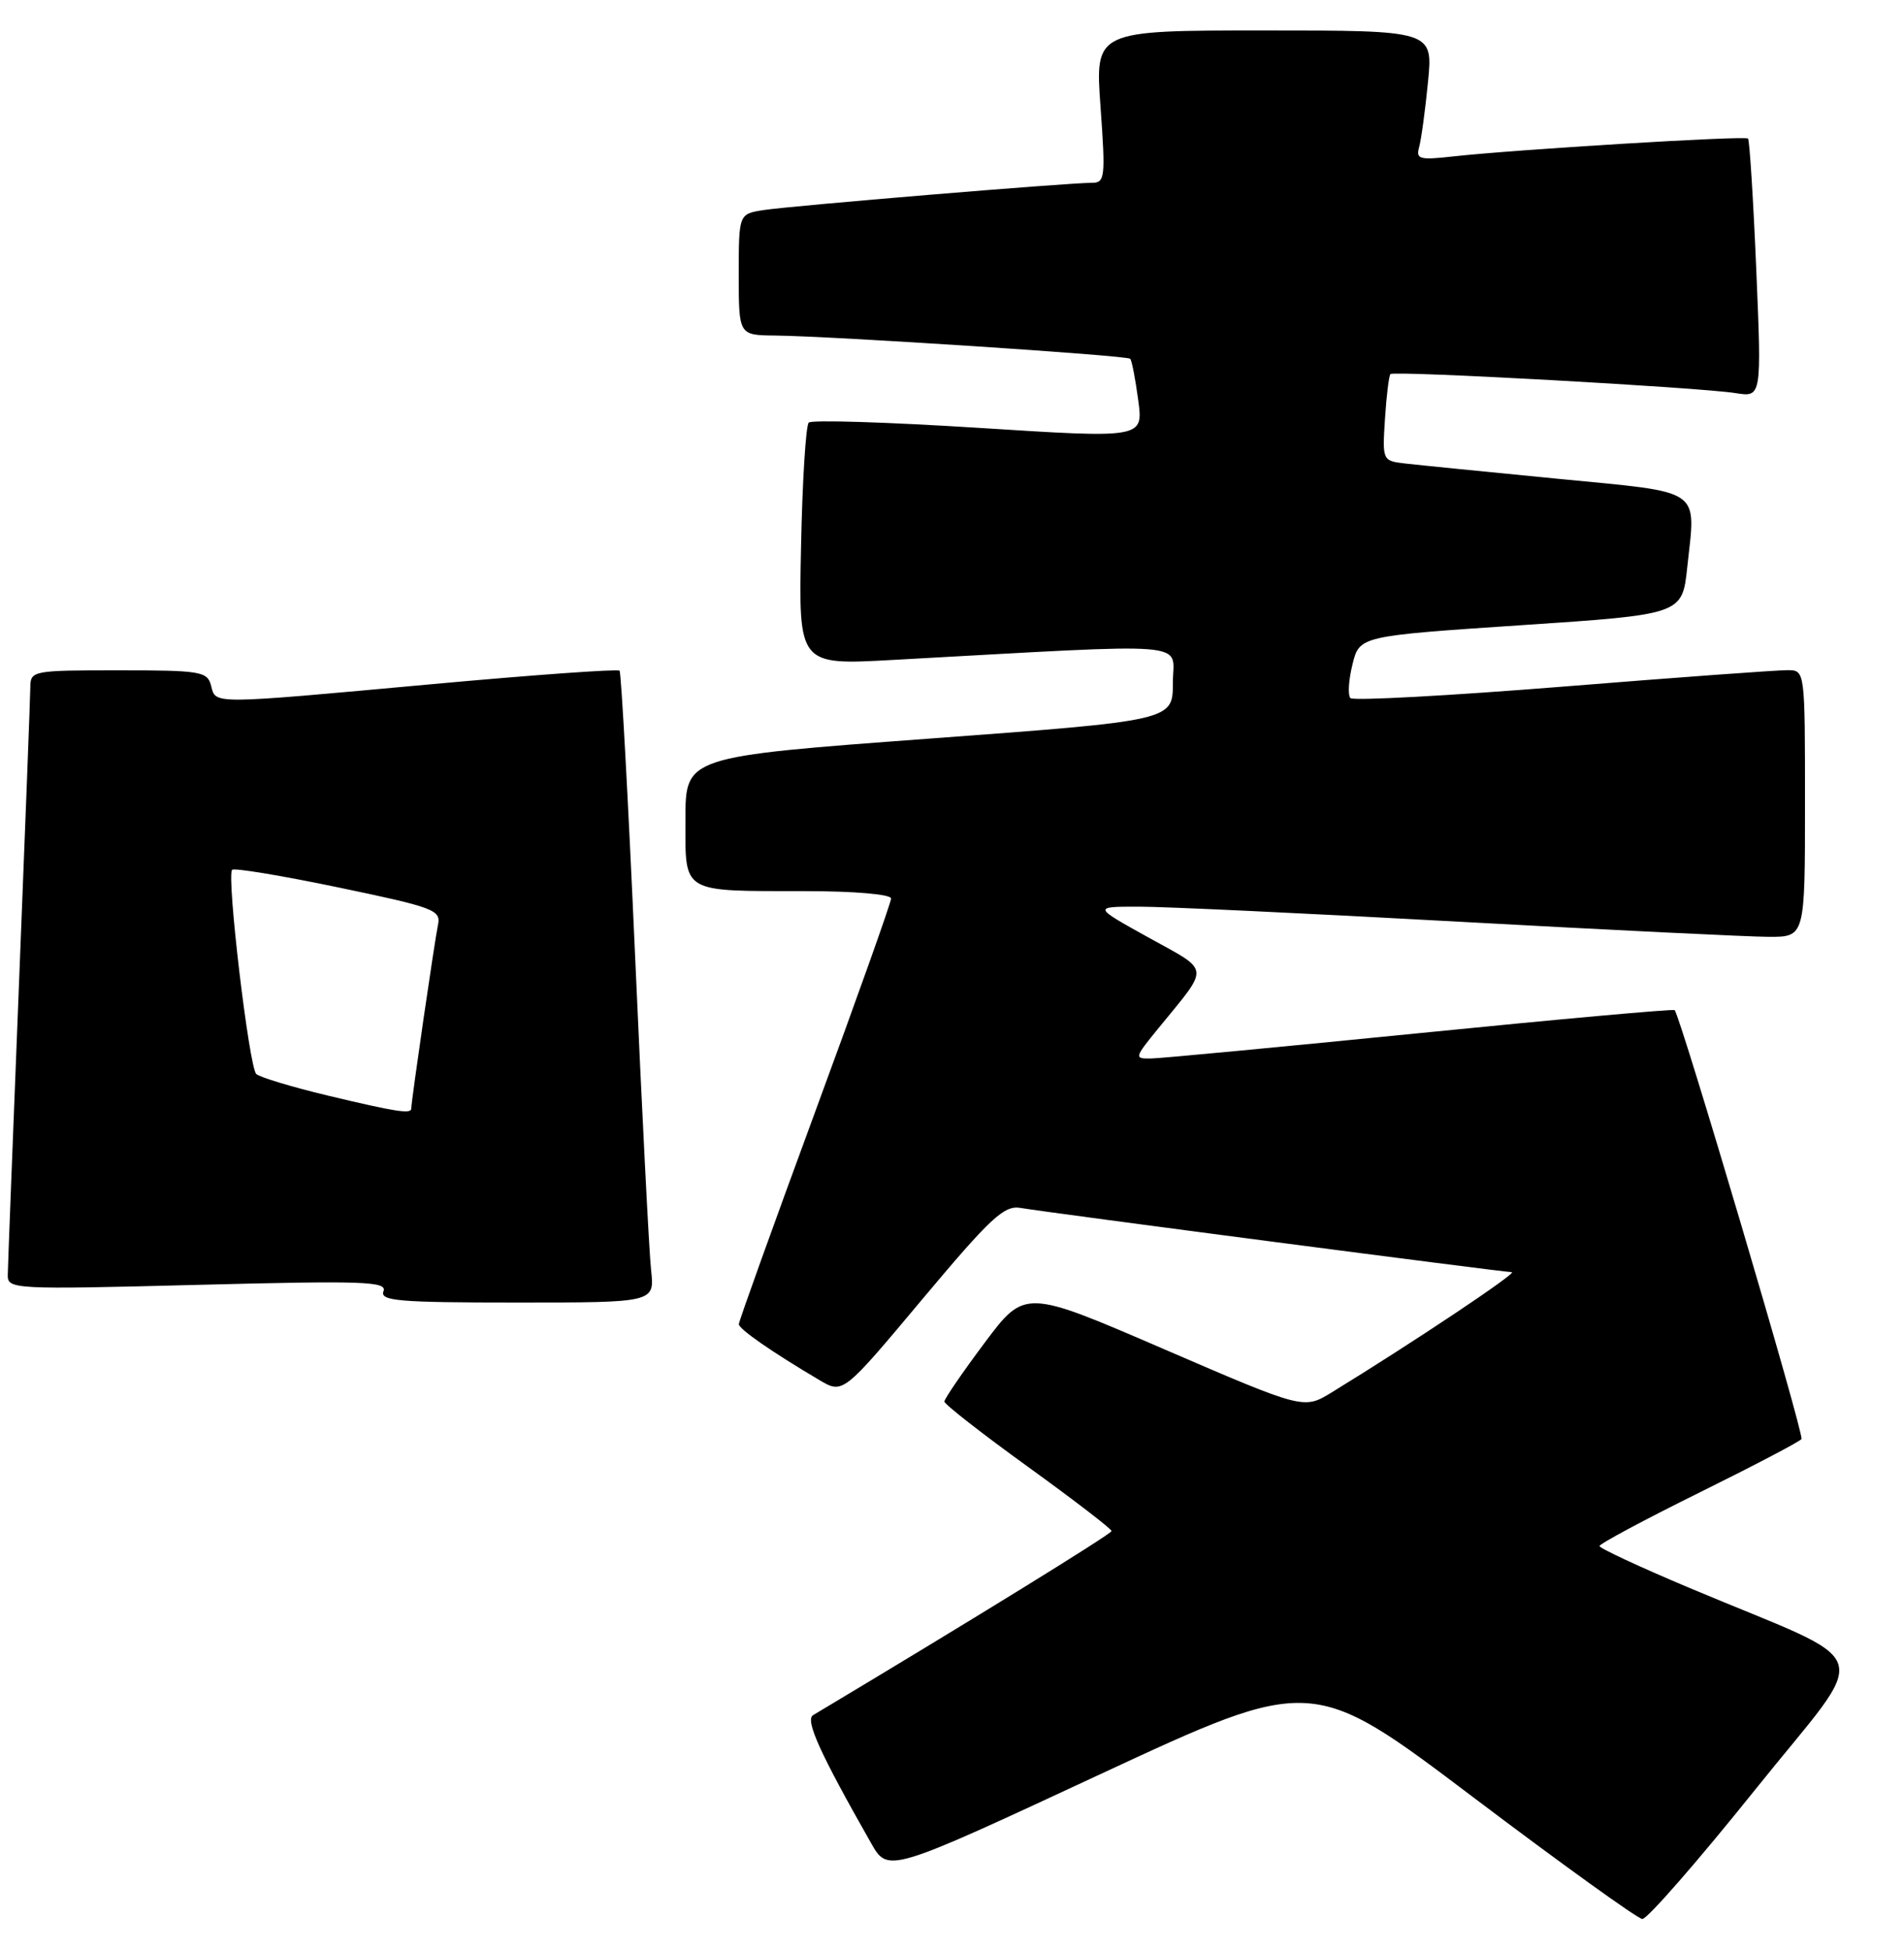 <?xml version="1.0" encoding="UTF-8" standalone="no"?>
<!DOCTYPE svg PUBLIC "-//W3C//DTD SVG 1.1//EN" "http://www.w3.org/Graphics/SVG/1.1/DTD/svg11.dtd" >
<svg xmlns="http://www.w3.org/2000/svg" xmlns:xlink="http://www.w3.org/1999/xlink" version="1.1" viewBox="0 0 250 256">
 <g >
 <path fill="currentColor"
d=" M 230.42 235.00 C 245.90 215.67 247.01 219.07 221.77 208.44 C 215.31 205.72 210.03 203.26 210.02 202.97 C 210.01 202.68 215.89 199.53 223.09 195.97 C 230.29 192.41 236.34 189.24 236.54 188.92 C 236.91 188.33 220.59 133.19 219.88 132.61 C 219.67 132.45 204.65 133.80 186.50 135.62 C 168.35 137.43 152.45 138.94 151.17 138.96 C 148.89 139.00 148.91 138.90 152.17 134.91 C 158.89 126.67 159.00 127.62 150.82 123.09 C 143.50 119.03 143.50 119.03 149.50 119.03 C 152.80 119.02 171.70 119.91 191.50 121.00 C 211.30 122.09 229.64 122.98 232.25 122.99 C 237.00 123.00 237.00 123.00 237.00 105.50 C 237.00 88.03 237.00 88.00 234.75 87.98 C 233.51 87.96 220.23 88.93 205.24 90.14 C 190.25 91.34 177.69 92.02 177.32 91.65 C 176.95 91.29 177.07 89.30 177.58 87.24 C 178.50 83.50 178.50 83.50 199.69 82.08 C 220.88 80.67 220.88 80.67 221.54 74.48 C 222.67 63.94 223.82 64.73 204.49 62.85 C 195.14 61.94 186.15 61.04 184.50 60.85 C 181.52 60.50 181.50 60.46 181.85 55.00 C 182.04 51.98 182.37 49.32 182.57 49.11 C 183.03 48.64 223.10 50.85 227.90 51.61 C 231.31 52.15 231.31 52.15 230.60 35.35 C 230.21 26.11 229.72 18.39 229.52 18.19 C 229.13 17.79 198.80 19.64 190.67 20.55 C 186.37 21.03 185.89 20.89 186.34 19.30 C 186.61 18.31 187.14 14.46 187.50 10.75 C 188.16 4.00 188.16 4.00 165.97 4.00 C 143.78 4.00 143.78 4.00 144.50 14.00 C 145.17 23.34 145.09 24.00 143.36 24.00 C 140.27 23.99 103.74 27.03 100.25 27.58 C 97.00 28.09 97.00 28.09 97.00 36.05 C 97.00 44.00 97.00 44.00 101.75 44.05 C 109.31 44.13 148.00 46.66 148.40 47.10 C 148.61 47.32 149.08 49.76 149.45 52.52 C 150.13 57.55 150.13 57.55 128.50 56.17 C 116.60 55.42 106.56 55.10 106.19 55.48 C 105.81 55.85 105.35 63.17 105.18 71.74 C 104.85 87.32 104.85 87.32 117.18 86.64 C 157.63 84.42 154.00 84.12 154.00 89.65 C 154.00 94.60 154.00 94.60 122.00 96.97 C 90.00 99.34 90.00 99.34 90.00 107.55 C 90.00 117.39 89.29 116.97 105.75 116.99 C 112.22 116.99 117.00 117.41 117.00 117.96 C 117.00 118.48 112.50 131.12 107.00 146.05 C 101.50 160.98 97.01 173.48 97.01 173.84 C 97.02 174.49 101.41 177.53 107.59 181.18 C 110.68 183.01 110.68 183.01 121.09 170.58 C 130.10 159.83 131.84 158.21 134.00 158.58 C 137.75 159.22 197.35 167.00 198.50 167.01 C 199.37 167.01 185.54 176.25 174.85 182.80 C 171.19 185.04 171.19 185.04 152.88 177.14 C 134.57 169.23 134.57 169.23 129.28 176.29 C 126.38 180.17 124.00 183.64 124.00 184.00 C 124.00 184.35 128.94 188.21 134.98 192.57 C 141.01 196.93 145.95 200.72 145.95 201.00 C 145.95 201.38 127.01 213.06 106.76 225.17 C 105.69 225.81 107.64 230.13 114.37 241.96 C 116.60 245.89 116.60 245.89 144.45 232.93 C 172.30 219.98 172.30 219.98 193.40 235.92 C 205.01 244.69 215.02 251.89 215.64 251.93 C 216.27 251.97 222.92 244.35 230.42 235.00 Z  M 85.49 166.75 C 85.23 164.41 84.29 145.85 83.39 125.50 C 82.49 105.15 81.57 88.30 81.35 88.05 C 81.13 87.81 70.04 88.60 56.72 89.82 C 27.38 92.50 28.36 92.49 27.71 90.00 C 27.23 88.15 26.35 88.00 15.59 88.00 C 4.24 88.00 4.00 88.05 3.98 90.25 C 3.97 91.49 3.30 108.92 2.50 129.00 C 1.70 149.07 1.03 166.36 1.02 167.41 C 1.00 169.26 1.83 169.30 25.96 168.68 C 47.78 168.12 50.85 168.22 50.35 169.52 C 49.87 170.79 52.31 171.00 67.87 171.00 C 85.96 171.00 85.96 171.00 85.49 166.75 Z  M 43.00 143.82 C 38.33 142.70 34.12 141.43 33.65 141.00 C 32.70 140.11 29.72 114.95 30.48 114.19 C 30.75 113.92 37.04 114.96 44.46 116.51 C 56.98 119.12 57.92 119.47 57.51 121.41 C 57.08 123.42 54.00 144.57 54.00 145.53 C 54.00 146.28 52.04 145.98 43.00 143.82 Z "/>
</g>
</svg>